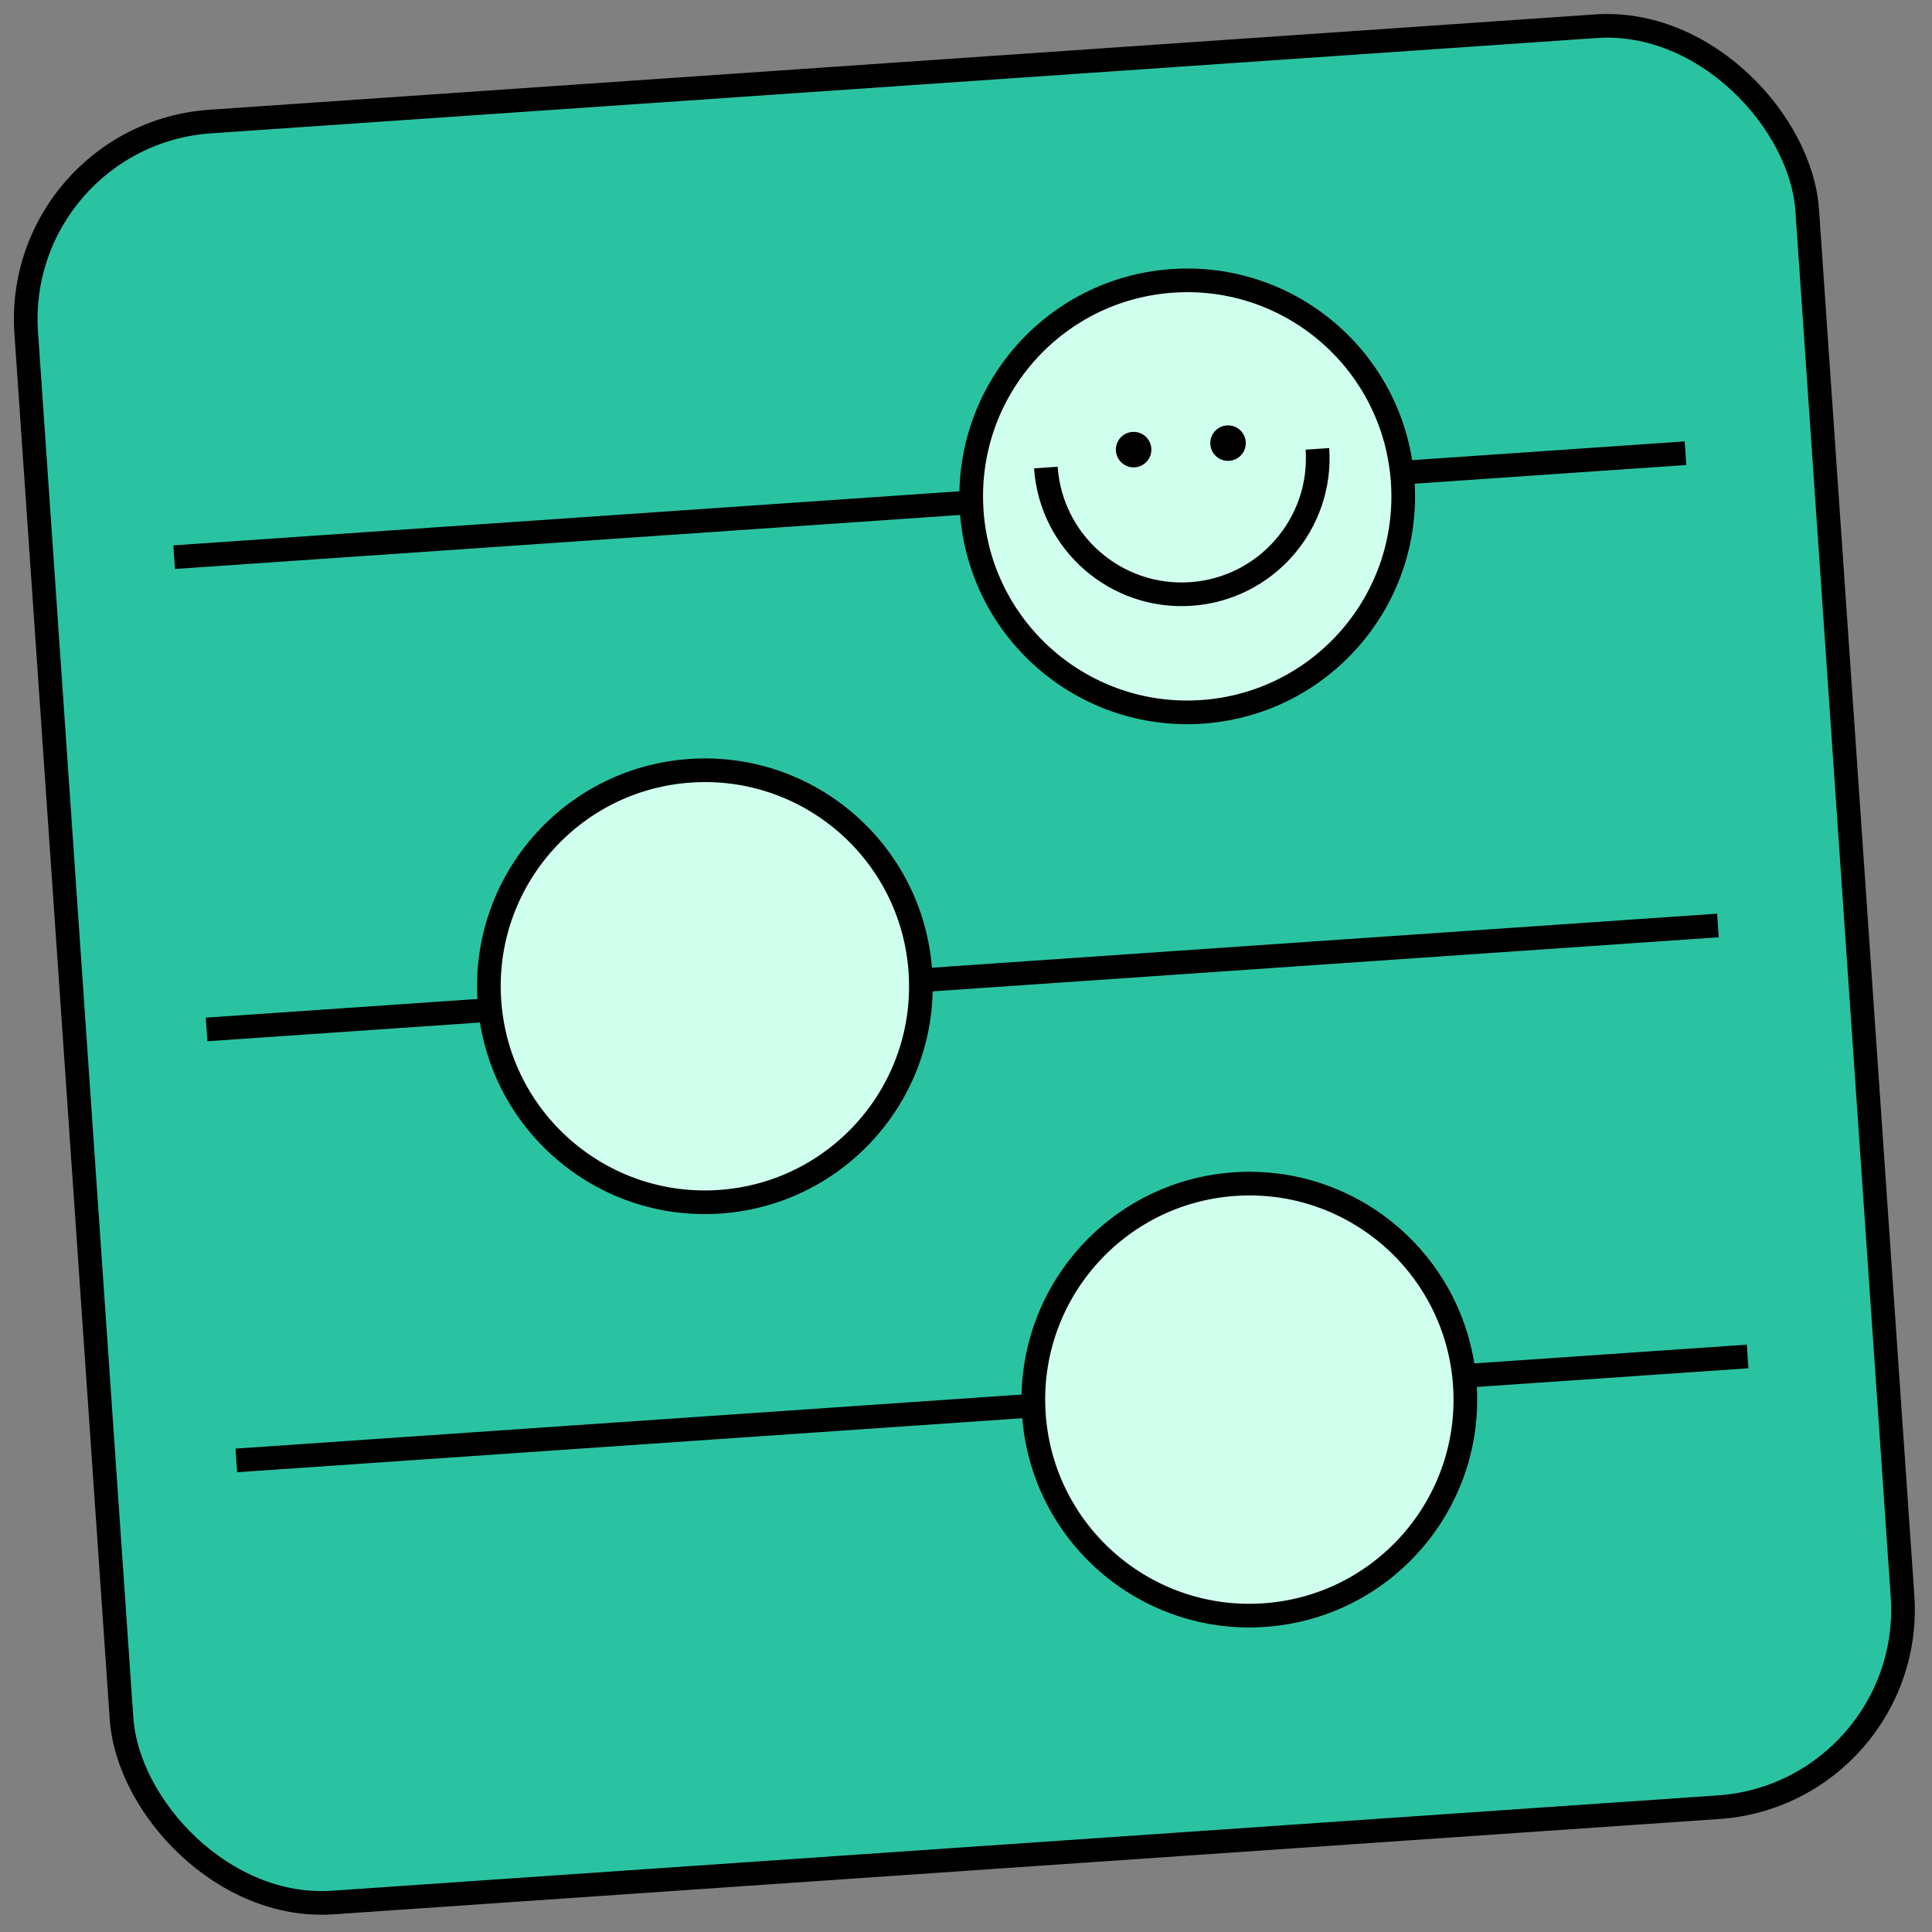 <svg width="196" height="196" fill="none" xmlns="http://www.w3.org/2000/svg"><rect width="100%" height="100%" fill="#808080" stroke="none"/><rect x="1.28" y="13.709" width="181.107" height="181.107" rx="20.097" transform="rotate(-3.935 1.28 13.71)" fill="#2AC3A2" stroke="#000" stroke-width="2.4"/><path stroke="#000" stroke-width="2.4" d="m17.668 56.523 153.324-10.548M23.972 148.159l153.325-10.548m-3.012-43.723L20.961 104.436"/><circle cx="120.442" cy="50.355" r="21.913" transform="rotate(-3.935 120.442 50.355)" fill="#D1FFEE" stroke="#000" stroke-width="2.4"/><circle cx="126.746" cy="141.99" r="21.913" transform="rotate(-3.935 126.746 141.99)" fill="#D1FFEE" stroke="#000" stroke-width="2.4"/><circle cx="71.511" cy="100.056" r="21.913" transform="rotate(176.065 71.511 100.056)" fill="#D1FFEE" stroke="#000" stroke-width="2.4"/><circle cx="115.006" cy="45.614" r="1.801" transform="rotate(-3.935 115.006 45.614)" fill="#000"/><circle cx="124.584" cy="44.955" r="1.801" transform="rotate(-3.935 124.584 44.955)" fill="#000"/><path d="M133.652 45.535c.523 7.608-5.22 14.2-12.828 14.723-7.607.523-14.199-5.22-14.722-12.828" stroke="#000" stroke-width="2.4"/></svg>
